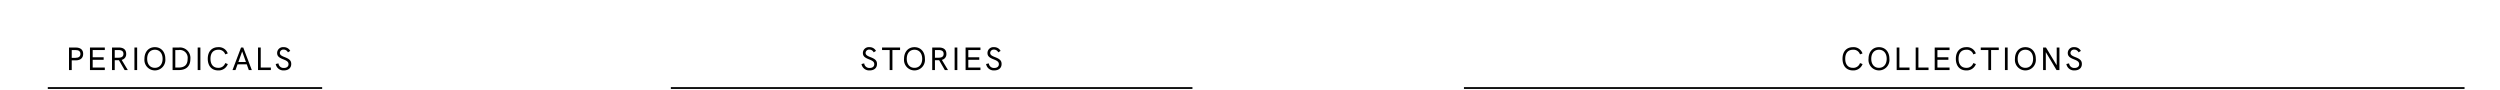 <svg id="Layer_1" data-name="Layer 1" xmlns="http://www.w3.org/2000/svg" viewBox="0 0 695.812 25">
  <g id="info">
    <rect x="3.302" y="8.5" width="692.51" height="16" fill="none" opacity="0.8"/>
    <g>
      <path d="M19.208,13.225h1.854c1.35,0,2.088.63,2.088,1.765,0,1.161-.747,1.81-2.088,1.81H19.964v2.701h-.756Zm1.782,2.872c.91,0,1.396-.36,1.396-1.089,0-.729-.468-1.081-1.396-1.081H19.964v2.17Z"/>
      <path d="M25.04,13.225h4.132v.702H25.796V15.944h3.052v.702H25.796V18.798h3.376v.702H25.04Z"/>
      <path d="M34.689,19.5l-1.584-2.737H31.934v2.737H31.178v-6.275h1.854c1.387,0,2.089.63,2.089,1.755a1.601,1.601,0,0,1-1.26,1.684l1.71,2.836Zm-1.729-3.439c.9,0,1.396-.333,1.396-1.071s-.495-1.062-1.396-1.062H31.934v2.134Z"/>
      <path d="M37.415,13.225h.756v6.275H37.415Z"/>
      <path d="M40.205,16.367c0-1.945,1.17-3.241,2.899-3.241,1.737,0,2.908,1.288,2.908,3.241a2.92,2.92,0,1,1-5.807,0Zm5.05,0c0-1.531-.837-2.521-2.151-2.521-1.306,0-2.143.981-2.143,2.521,0,1.53.837,2.512,2.143,2.512C44.418,18.879,45.255,17.889,45.255,16.367Z"/>
      <path d="M48.035,13.225h1.729a2.916,2.916,0,0,1,3.223,3.187c0,1.999-1.143,3.088-3.232,3.088H48.035ZM49.691,18.798c1.684,0,2.53-.756,2.53-2.413a2.175,2.175,0,0,0-2.467-2.458h-.963V18.798Z"/>
      <path d="M55.019,13.225h.756v6.275h-.756Z"/>
      <path d="M57.827,16.349c0-2.008,1.116-3.223,2.935-3.223a2.599,2.599,0,0,1,2.629,1.747l-.702.261a1.868,1.868,0,0,0-1.927-1.288c-1.386,0-2.178.9-2.178,2.503,0,1.611.792,2.53,2.143,2.53a1.937,1.937,0,0,0,1.962-1.323l.72.27a2.704,2.704,0,0,1-2.683,1.773C58.925,19.599,57.827,18.366,57.827,16.349Z"/>
      <path d="M68.681,17.907H66.116l-.576,1.593h-.828l2.376-6.275h.612l2.386,6.275h-.837Zm-.234-.657L67.403,14.315l-1.053,2.935Z"/>
      <path d="M71.813,13.225h.756V18.798h2.818v.702H71.813Z"/>
      <path d="M76.744,17.817l.756-.18A1.428,1.428,0,0,0,79.013,18.915c.837,0,1.288-.441,1.288-1.036,0-.63-.378-.945-1.449-1.359-1.27-.486-1.72-.945-1.72-1.782a1.639,1.639,0,0,1,1.828-1.612,1.976,1.976,0,0,1,1.818,1.044l-.639.396a1.349,1.349,0,0,0-1.206-.765.972.972,0,0,0-1.044.909c0,.541.405.829,1.368,1.197,1.387.531,1.801,1.018,1.801,1.909,0,1.081-.765,1.783-2.062,1.783A2.148,2.148,0,0,1,76.744,17.817Z"/>
    </g>
    <line x1="13.302" y1="24.5" x2="89.665" y2="24.5" fill="none" stroke="#000" stroke-miterlimit="10" stroke-width="0.5"/>
    <g>
      <path d="M239.776,17.817l.756-.18a1.428,1.428,0,0,0,1.512,1.279c.837,0,1.288-.441,1.288-1.036,0-.63-.378-.945-1.449-1.359-1.27-.486-1.72-.945-1.72-1.782a1.639,1.639,0,0,1,1.828-1.612,1.976,1.976,0,0,1,1.818,1.044l-.639.396a1.349,1.349,0,0,0-1.207-.765.972.972,0,0,0-1.044.909c0,.541.405.829,1.368,1.197,1.387.531,1.801,1.018,1.801,1.909,0,1.081-.765,1.783-2.062,1.783A2.148,2.148,0,0,1,239.776,17.817Z"/>
      <path d="M247.616,13.927h-2.116v-.702h5.014v.702h-2.133v5.573H247.616Z"/>
      <path d="M251.62,16.367c0-1.945,1.17-3.241,2.899-3.241,1.737,0,2.908,1.288,2.908,3.241a2.92,2.92,0,1,1-5.807,0Zm5.05,0c0-1.531-.837-2.521-2.151-2.521-1.306,0-2.143.981-2.143,2.521,0,1.53.837,2.512,2.143,2.512C255.834,18.879,256.671,17.889,256.671,16.367Z"/>
      <path d="M262.97,19.5,261.386,16.763H260.216v2.737h-.756v-6.275h1.854c1.387,0,2.089.63,2.089,1.755a1.601,1.601,0,0,1-1.26,1.684l1.71,2.836Zm-1.729-3.439c.9,0,1.396-.333,1.396-1.071s-.495-1.062-1.396-1.062H260.216v2.134Z"/>
      <path d="M265.697,13.225h.756v6.275h-.756Z"/>
      <path d="M268.747,13.225h4.132v.702h-3.376V15.944h3.052v.702h-3.052V18.798h3.376v.702h-4.132Z"/>
      <path d="M274.453,17.817l.756-.18a1.428,1.428,0,0,0,1.512,1.279c.837,0,1.288-.441,1.288-1.036,0-.63-.378-.945-1.449-1.359-1.27-.486-1.72-.945-1.72-1.782a1.639,1.639,0,0,1,1.828-1.612,1.976,1.976,0,0,1,1.818,1.044l-.639.396a1.349,1.349,0,0,0-1.206-.765.972.972,0,0,0-1.044.909c0,.541.405.829,1.368,1.197,1.387.531,1.801,1.018,1.801,1.909,0,1.081-.765,1.783-2.062,1.783A2.148,2.148,0,0,1,274.453,17.817Z"/>
    </g>
    <line x1="186.716" y1="24.5" x2="331.887" y2="24.5" fill="none" stroke="#000" stroke-miterlimit="10" stroke-width="0.5"/>
    <g>
      <path d="M512.817,16.349c0-2.008,1.116-3.223,2.935-3.223a2.6,2.6,0,0,1,2.629,1.747l-.702.261a1.869,1.869,0,0,0-1.927-1.288c-1.387,0-2.179.9-2.179,2.503,0,1.611.792,2.53,2.143,2.53a1.938,1.938,0,0,0,1.963-1.323l.72.27a2.704,2.704,0,0,1-2.683,1.773C513.915,19.599,512.817,18.365,512.817,16.349Z"/>
      <path d="M520.061,16.367c0-1.945,1.171-3.241,2.899-3.241,1.737,0,2.907,1.288,2.907,3.241a2.92,2.92,0,1,1-5.807,0Zm5.051,0c0-1.531-.837-2.521-2.151-2.521-1.306,0-2.143.981-2.143,2.521,0,1.53.837,2.512,2.143,2.512C524.275,18.879,525.112,17.888,525.112,16.367Z"/>
      <path d="M527.892,13.225h.756v5.573h2.817v.702h-3.573Z"/>
      <path d="M533.183,13.225h.756v5.573h2.818v.702h-3.574Z"/>
      <path d="M538.475,13.225h4.133v.702h-3.377v2.017H542.284v.702h-3.053v2.152h3.377v.702h-4.133Z"/>
      <path d="M544.361,16.349c0-2.008,1.116-3.223,2.936-3.223a2.598,2.598,0,0,1,2.628,1.747l-.702.261a1.867,1.867,0,0,0-1.926-1.288c-1.387,0-2.179.9-2.179,2.503,0,1.611.792,2.53,2.143,2.53a1.937,1.937,0,0,0,1.962-1.323l.721.27a2.704,2.704,0,0,1-2.683,1.773C545.46,19.599,544.361,18.365,544.361,16.349Z"/>
      <path d="M553.407,13.927h-2.115v-.702h5.014v.702h-2.133v5.573H553.407Z"/>
      <path d="M558.023,13.225h.756v6.275h-.756Z"/>
      <path d="M560.813,16.367c0-1.945,1.171-3.241,2.899-3.241,1.737,0,2.907,1.288,2.907,3.241a2.92,2.92,0,1,1-5.807,0Zm5.051,0c0-1.531-.837-2.521-2.151-2.521-1.306,0-2.143.981-2.143,2.521,0,1.53.837,2.512,2.143,2.512C565.027,18.879,565.864,17.888,565.864,16.367Z"/>
      <path d="M573.19,13.225v6.275h-.811l-2.98-4.987v4.987h-.756v-6.275h.802l2.988,4.952V13.225Z"/>
      <path d="M575.123,17.816l.757-.18a1.427,1.427,0,0,0,1.512,1.279c.838,0,1.288-.441,1.288-1.036,0-.63-.378-.945-1.449-1.359-1.27-.486-1.72-.945-1.72-1.782a1.639,1.639,0,0,1,1.827-1.612,1.976,1.976,0,0,1,1.818,1.044l-.639.396a1.349,1.349,0,0,0-1.206-.765.972.972,0,0,0-1.045.909c0,.541.405.829,1.368,1.197,1.387.531,1.801,1.018,1.801,1.909,0,1.081-.765,1.783-2.062,1.783A2.149,2.149,0,0,1,575.123,17.816Z"/>
    </g>
    <line x1="407.452" y1="24.5" x2="685.944" y2="24.5" fill="none" stroke="#000" stroke-miterlimit="10" stroke-width="0.5"/>
  </g>
</svg>
